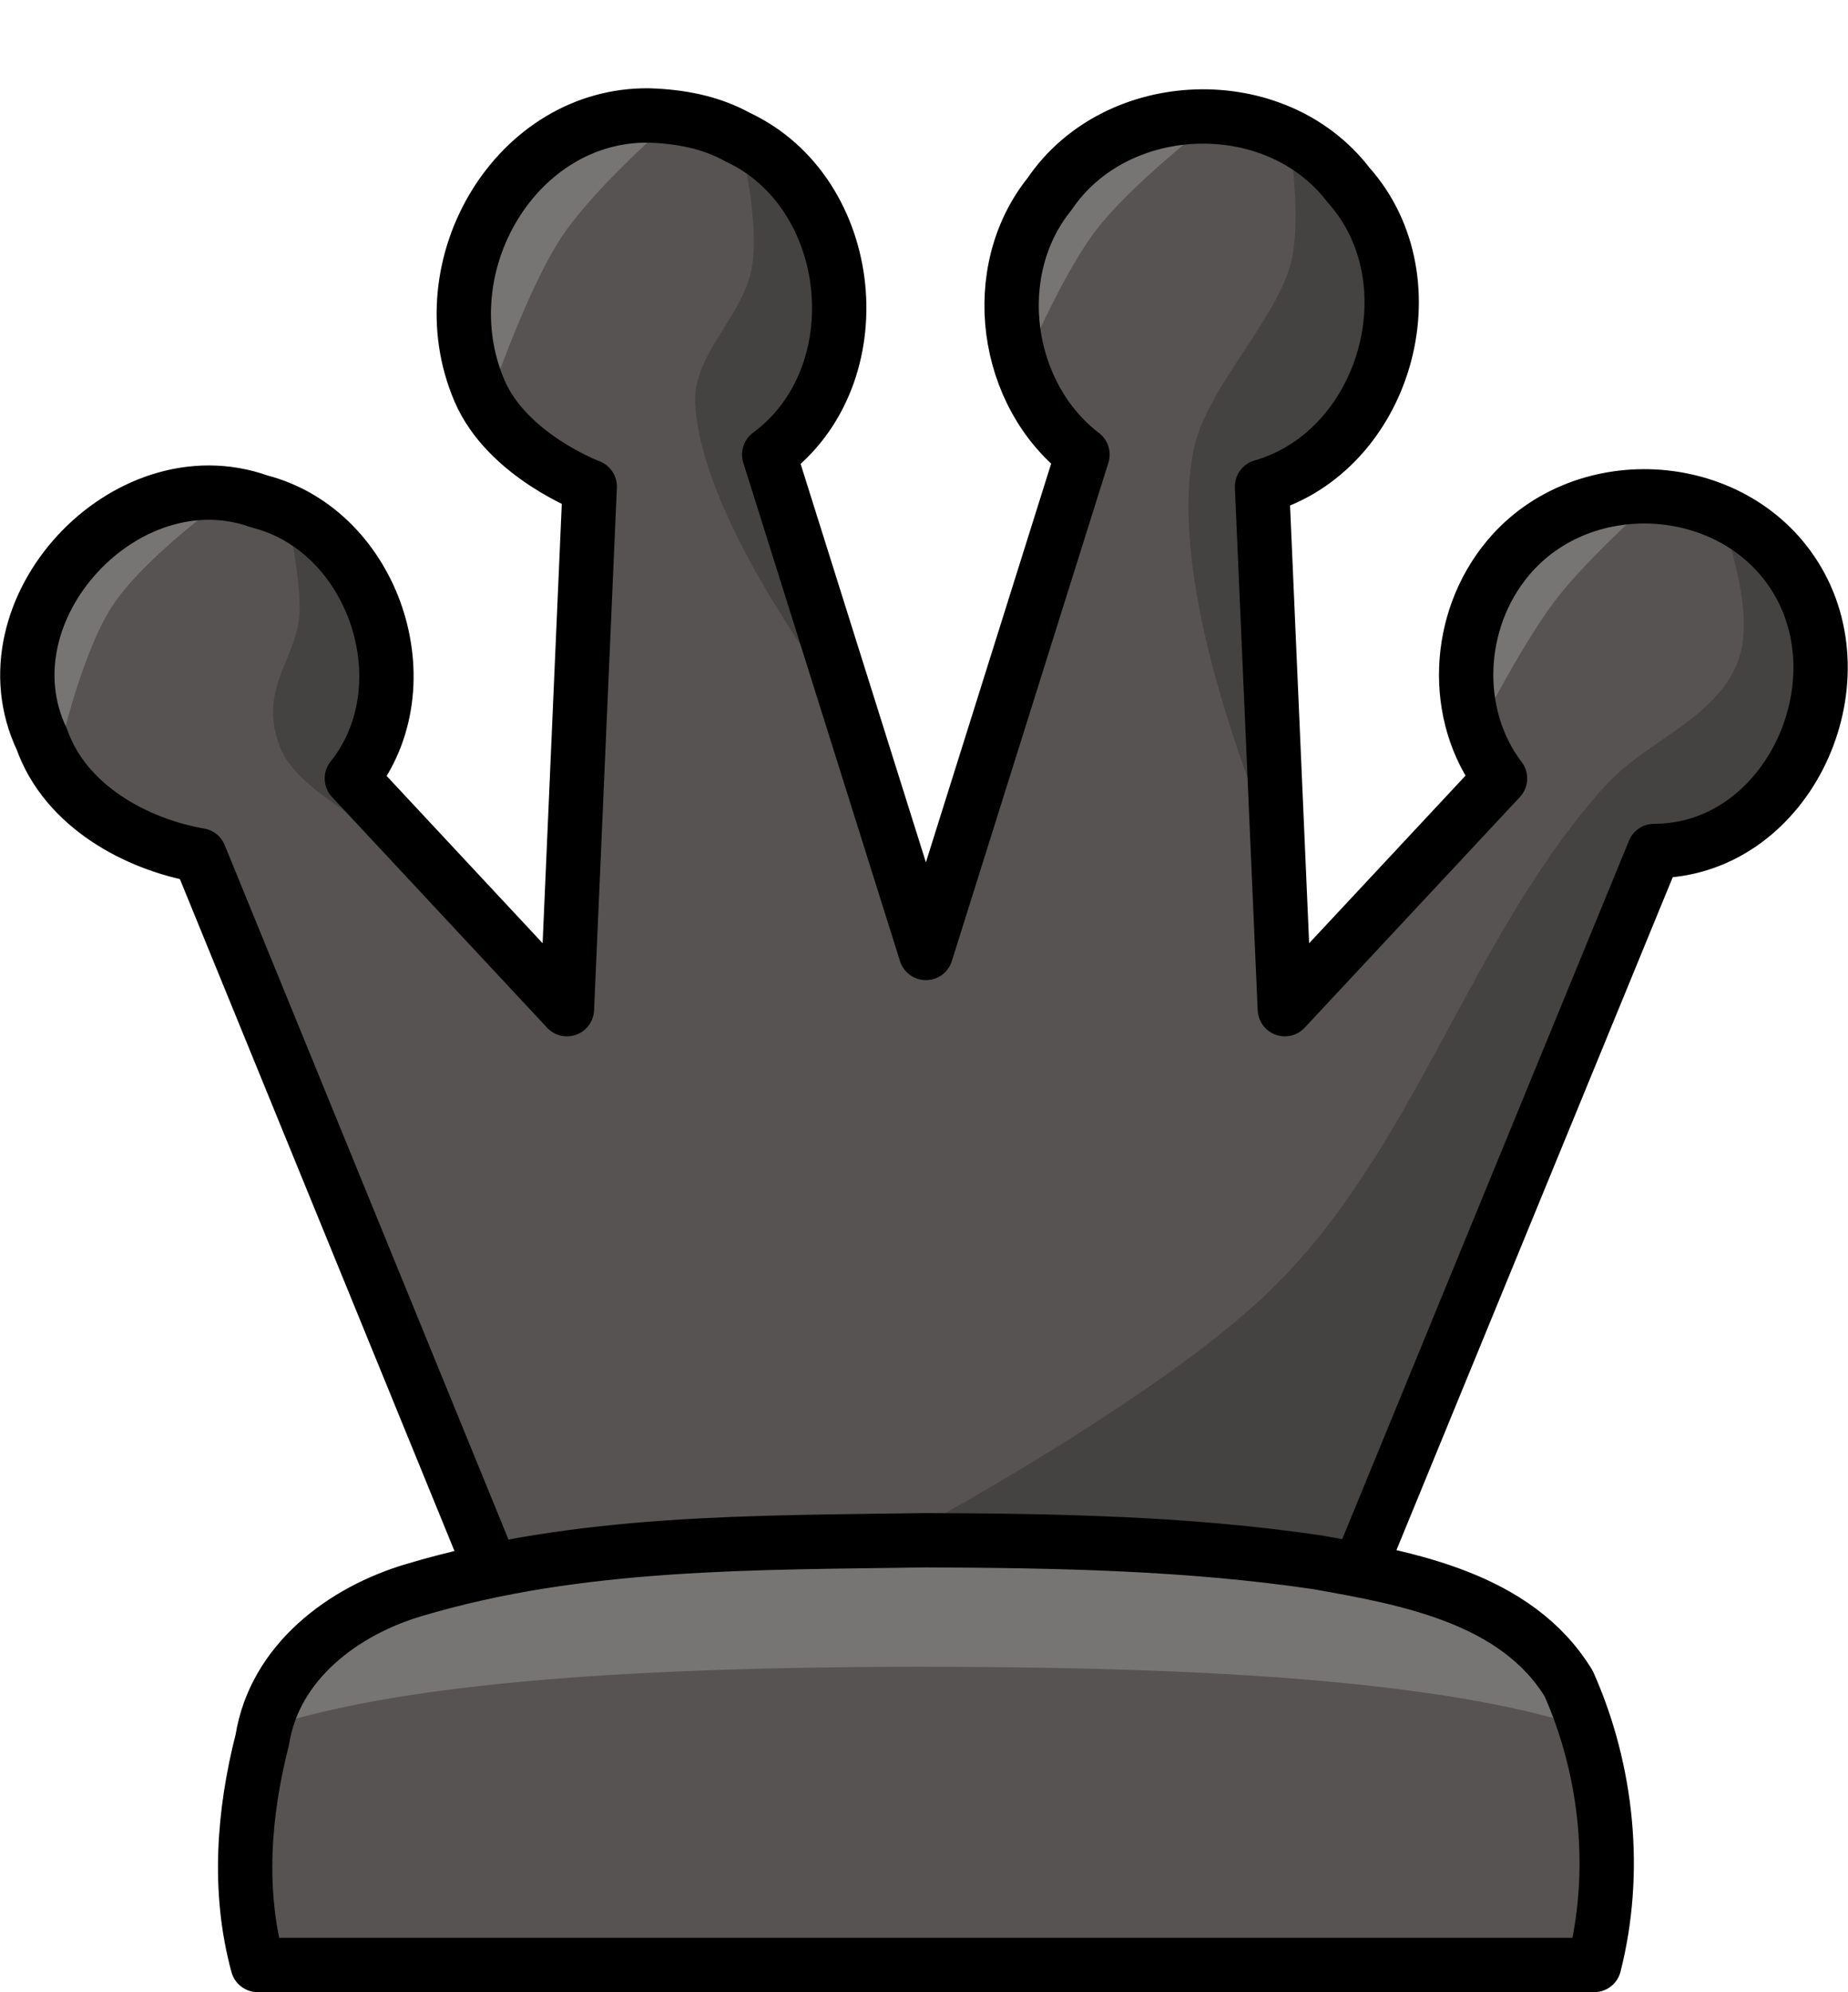 <svg xmlns="http://www.w3.org/2000/svg" viewBox="0 0 27.006 29.104"><g style="stroke-width:.794;stroke-dasharray:none"><path d="m266.85 21.408 2.555-3.953c-1.86-.289-3.813 1.902-2.556 3.953zM273.16 16.135c.004-.01 2.74-4.2 2.74-4.2-1.983-.317-4.071 2.008-2.74 4.2zM280.973 15.608l2.874-3.686c-1.772-.205-3.581 1.647-2.874 3.686zM287.61 20.94l2.675-3.496c-1.576-.185-3.414 1.482-2.676 3.496z" style="display:inline;fill:#777474;fill-opacity:1;stroke:none;stroke-width:.794;stroke-miterlimit:4;stroke-dasharray:none;stroke-opacity:.91;stop-color:#000" transform="translate(-266.038 -10.22)"/><path d="m291.142 17.669-5.04 8.557-7.76 6.927 7.549.019 4.32-10.52c2.705-.155 3.38-3.867.931-4.983zM284.875 12.22l-1.621 2.241-.515 6.165 1.978 2.103-.236-5.4a2.782 2.782 0 0 0 .394-5.108zM276.853 12.244l-1.43 2 1.031 5.593 2.034.869-1.208-3.845c1.54-1.238 1.331-3.672-.427-4.617zM270.227 17.701l-.981 2.752 1.248 1.96 1.72.289-1.034-1.109a2.614 2.614 0 0 0-.953-3.892z" style="display:inline;fill:#454242;fill-opacity:1;stroke:none;stroke-width:.794;stroke-miterlimit:4;stroke-dasharray:none;stroke-opacity:.91;stop-color:#000" transform="translate(-266.038 -10.22)"/><path d="M283.846 11.922c-.657.516-1.341 1.103-1.741 1.598-.414.512-.862 1.47-1.132 2.088.17.487.473.922.884 1.253l-2.288 7.282-1.082-3.443c-.902-1.204-2.21-3.174-2.29-4.582-.04-.718.7-1.27.829-1.991.091-.515-.053-1.321-.177-1.885-.29-.155-.61-.26-.95-.304-.594.53-1.263 1.178-1.62 1.695-.428.619-.88 1.82-1.116 2.492.334.553.851.99 1.493 1.205l-.333 7.633-2.109-2.261c-.781-.384-1.847-.99-2.07-1.534-.361-.878.24-1.32.27-1.99.018-.407-.104-1.08-.186-1.474a2.591 2.591 0 0 0-.823-.25c-.642.478-1.345 1.066-1.699 1.58-.393.57-.698 1.698-.857 2.374a2.61 2.61 0 0 0 2.078 1.244l4.337 10.608 5.079-.107c1.16-.612 4.696-2.536 6.31-4.132 2.077-2.053 2.88-5.138 4.834-7.31.61-.678 1.622-.979 1.949-1.831.241-.63-.087-1.668-.294-2.212a2.595 2.595 0 0 0-.855-.225c-.547.492-1.114 1.037-1.463 1.475-.407.51-.902 1.423-1.215 2.027.085.23.202.448.35.648l-3.145 3.37-.098-2.242c-.59-1.406-1.592-4.144-1.235-5.926.175-.876 1.136-1.81 1.402-2.663.159-.51.069-1.384-.008-1.911a2.784 2.784 0 0 0-1.028-.299z" style="display:inline;fill:#565352;fill-opacity:1;stroke:none;stroke-width:.794;stroke-miterlimit:4;stroke-dasharray:none;stroke-opacity:.91;stop-color:#000" transform="translate(-266.038 -10.22)"/><path d="M275.528 11.907c-1.935-.03-3.269 2.185-2.483 4.022.405.948 1.611 1.4 1.611 1.4l-.333 7.634-3.143-3.37c1.083-1.357.329-3.617-1.35-4.047-1.952-.7-4.08 1.585-3.18 3.476.348.982 1.388 1.535 2.304 1.694l4.31 10.544 12.627-.089 4.32-10.519c1.9 0 3.032-2.344 2.1-3.942-.874-1.501-3.12-1.666-4.232-.342-.776.924-.82 2.308-.12 3.225l-3.145 3.37-.333-7.634c1.807-.521 2.516-3.009 1.263-4.407-1.066-1.393-3.39-1.316-4.37.135-.909 1.128-.662 2.93.483 3.804l-2.288 7.281-2.29-7.281c1.555-1.145 1.288-3.824-.464-4.639-.394-.219-.84-.3-1.287-.315z" style="display:inline;fill:none;stroke:#000;stroke-width:.794;stroke-linecap:round;stroke-linejoin:round;stroke-dasharray:none;stroke-opacity:1;stop-color:#000" transform="translate(-266.038 -10.22)"/><path d="M279.57 32.722c-7.194 0-9.168.91-9.653 2.739 6.435-.02 19.305 0 19.305 0-.485-1.83-2.46-2.74-9.653-2.74z" style="fill:#777474;fill-opacity:1;stroke:none;stroke-width:.794;stroke-linecap:butt;stroke-linejoin:miter;stroke-miterlimit:4;stroke-dasharray:none;stroke-opacity:1" transform="translate(-266.038 -10.22)"/><path d="M279.57 34.57c-4.833 0-7.817.296-9.653.89-.245.922-.467 2.15-.114 3.467h19.532c.353-1.318.131-2.545-.113-3.466-1.837-.595-4.82-.89-9.653-.89z" style="fill:#565352;fill-opacity:1;stroke:none;stroke-width:.794;stroke-linecap:butt;stroke-linejoin:miter;stroke-miterlimit:4;stroke-dasharray:none;stroke-opacity:1" transform="translate(-266.038 -10.22)"/><path d="M279.57 32.722c-2.5.038-5.059.004-7.476.726-1.04.305-2.043 1.055-2.223 2.189-.274 1.07-.361 2.214-.067 3.29h19.531c.344-1.354.193-2.838-.372-4.11-.762-1.25-2.344-1.538-3.674-1.773-1.892-.28-3.81-.315-5.72-.322z" style="fill:none;stroke:#000;stroke-width:.794;stroke-linecap:round;stroke-linejoin:round;stroke-dasharray:none;stroke-opacity:1" transform="translate(-266.038 -10.22)"/></g></svg>